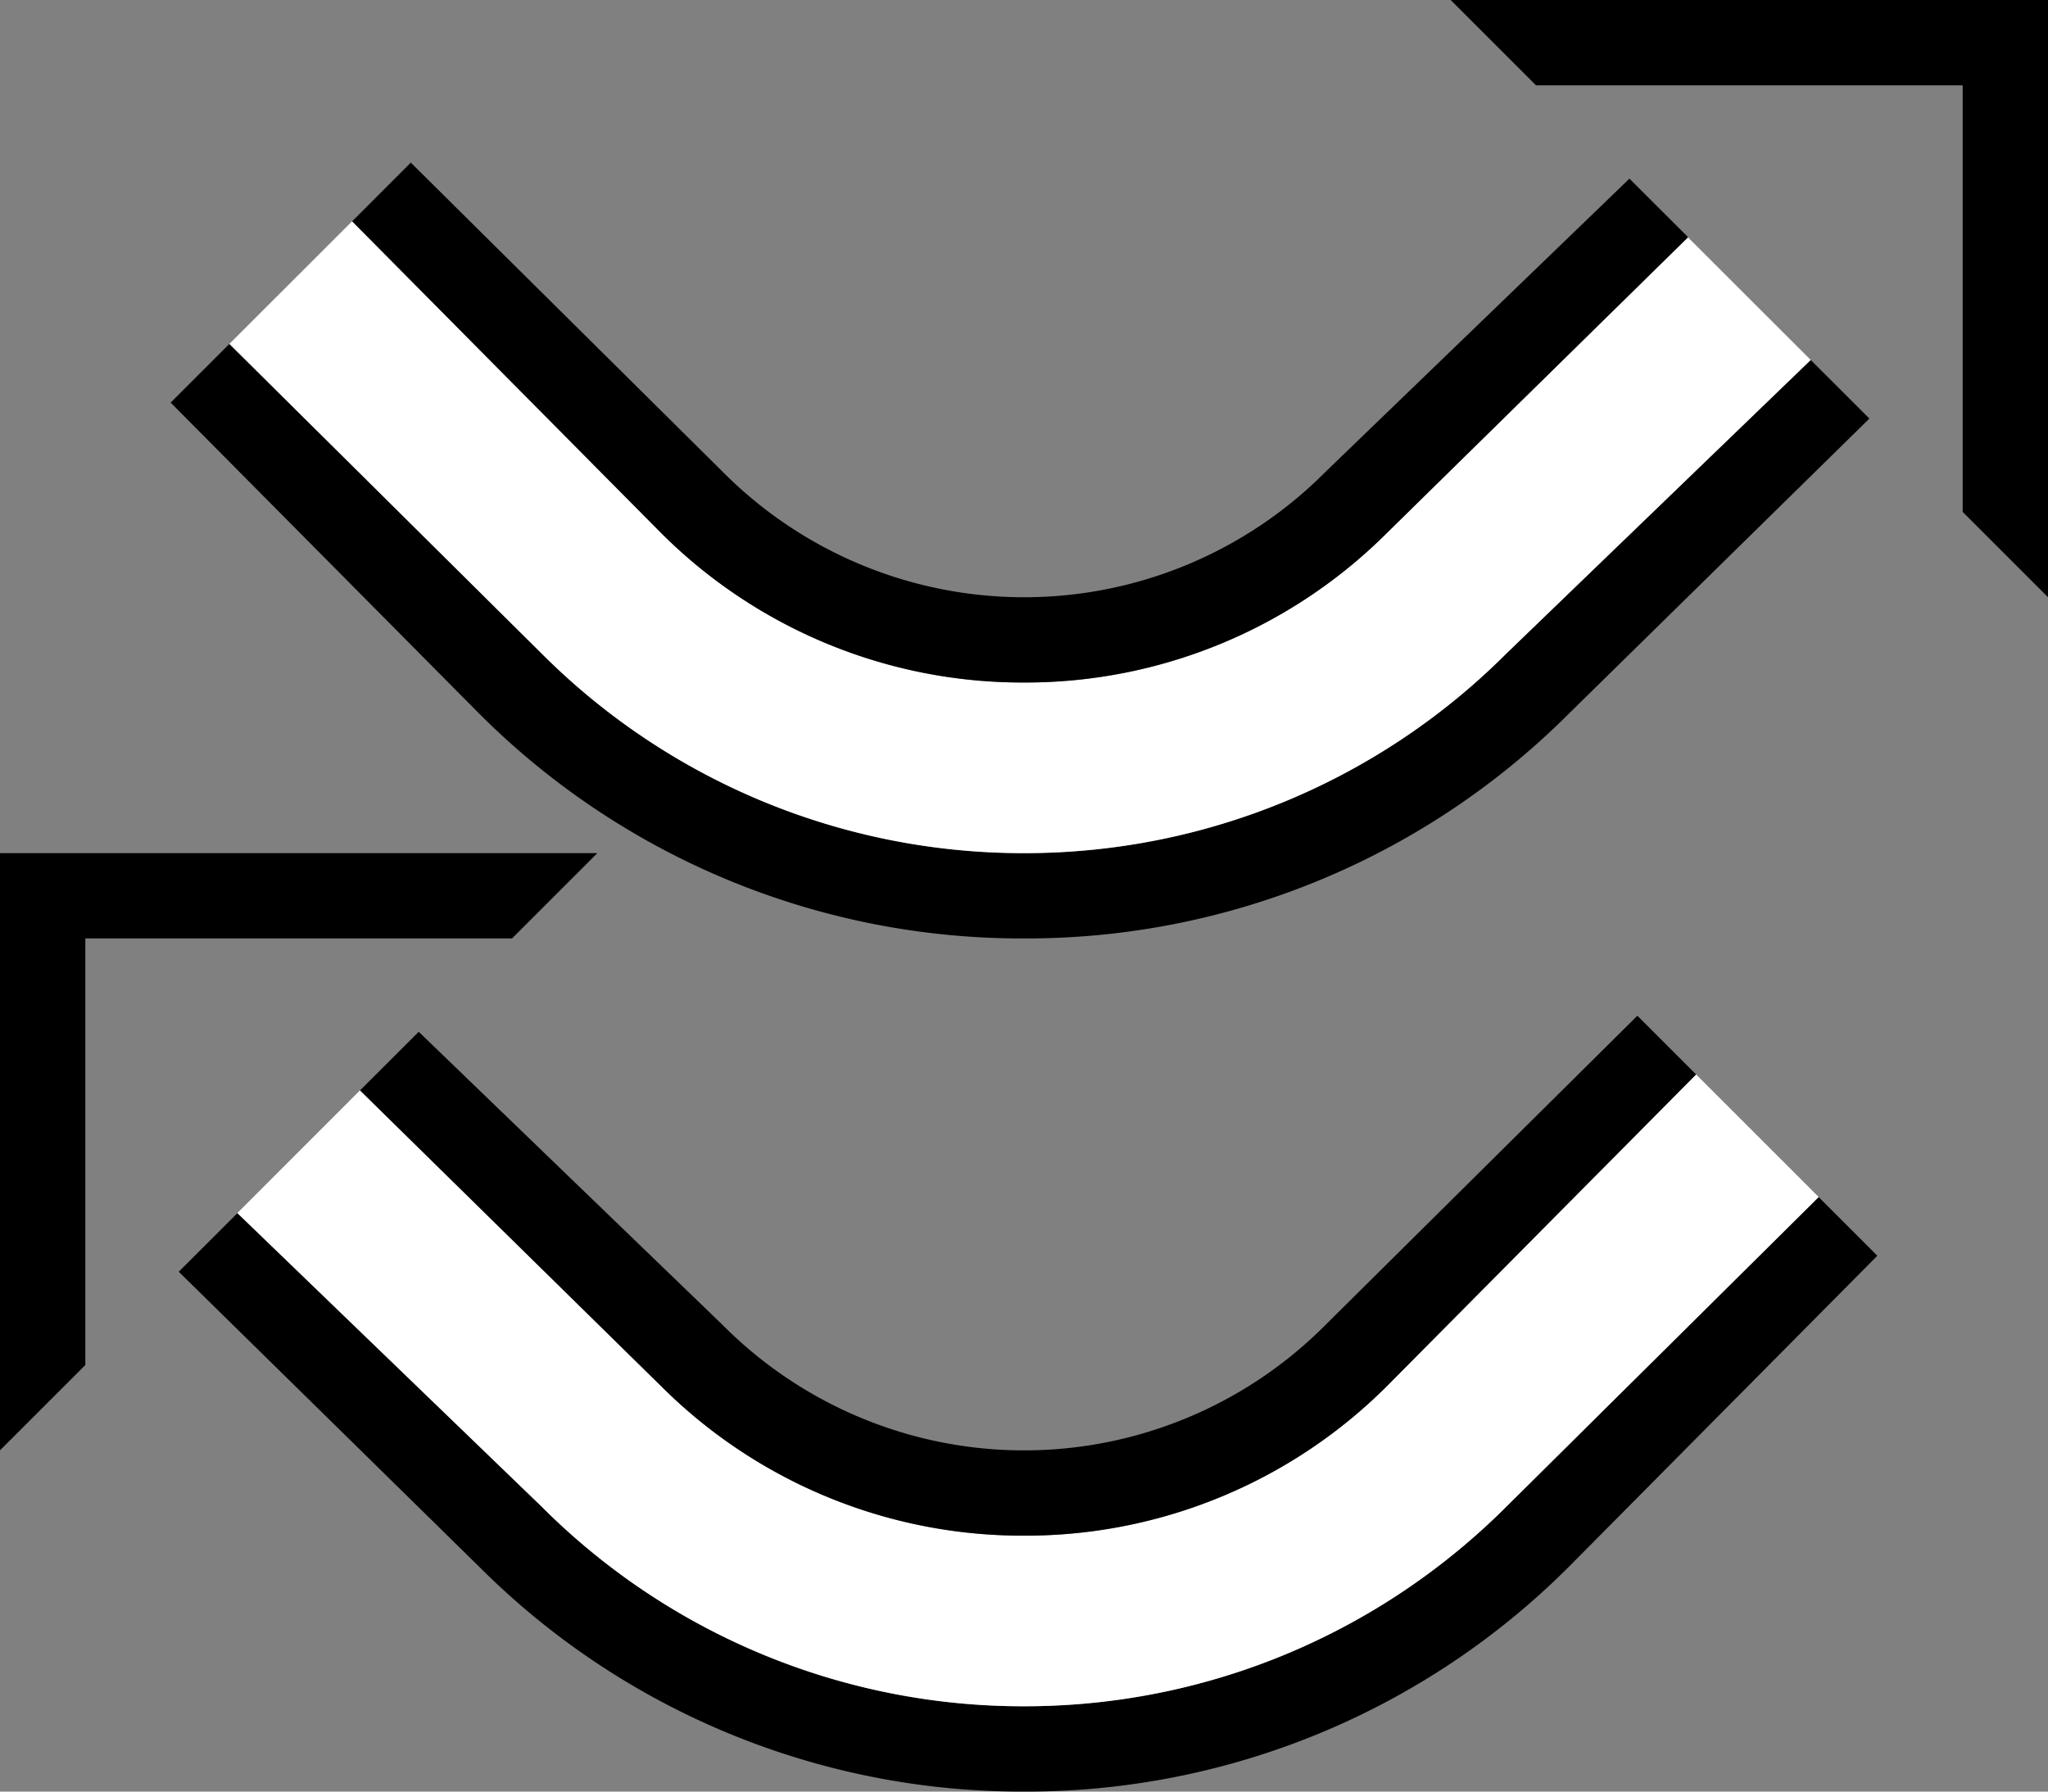 <svg xmlns="http://www.w3.org/2000/svg" version="1.0" width="24" height="21"><rect width="100%" height="100%" fill="#808080" stroke="none"/><path d="M0 17v-7h7l-1 1H1v5l-1 1zM24 7l-1-1V1h-5l-1-1h7v7zM2.094 14.906l3.532 3.469A8.988 8.988 0 0 0 12 21a8.988 8.988 0 0 0 6.375-2.625L22 14.719l-.688-.688-3.656 3.625A7.974 7.974 0 0 1 12 20a7.974 7.974 0 0 1-5.657-2.344L2.782 14.22l-.688.687z"/><path d="M2.782 14.219l3.562 3.437A7.974 7.974 0 0 0 12.001 20c2.209 0 4.208-.896 5.656-2.344l3.656-3.625-1.437-1.437-3.625 3.656A5.992 5.992 0 0 1 12 18a5.992 5.992 0 0 1-4.25-1.75l-3.532-3.469-1.437 1.438z" fill="#fff"/><path d="M4.22 12.781l3.53 3.469A5.992 5.992 0 0 0 12 18a5.992 5.992 0 0 0 4.25-1.75l3.626-3.656-.688-.688-3.656 3.625a4.978 4.978 0 0 1-7.063 0l-3.562-3.437-.688.687zM21.907 4.906l-3.532 3.469A8.988 8.988 0 0 1 12.001 11a8.988 8.988 0 0 1-6.375-2.625L2 4.719l.688-.688 3.656 3.625A7.974 7.974 0 0 0 12 10c2.21 0 4.209-.896 5.657-2.344l3.562-3.437.688.687z"/><path d="M21.22 4.219l-3.563 3.437A7.974 7.974 0 0 1 12 10a7.974 7.974 0 0 1-5.657-2.344L2.688 4.031l1.438-1.437L7.75 6.25A5.992 5.992 0 0 0 12 8a5.992 5.992 0 0 0 4.25-1.75l3.53-3.469L21.22 4.22z" fill="#fff"/><path d="M19.782 2.781L16.25 6.25A5.992 5.992 0 0 1 12 8a5.992 5.992 0 0 1-4.25-1.75L4.127 2.594l.687-.688 3.656 3.625a4.978 4.978 0 0 0 7.063 0l3.562-3.437.688.687z"/></svg>